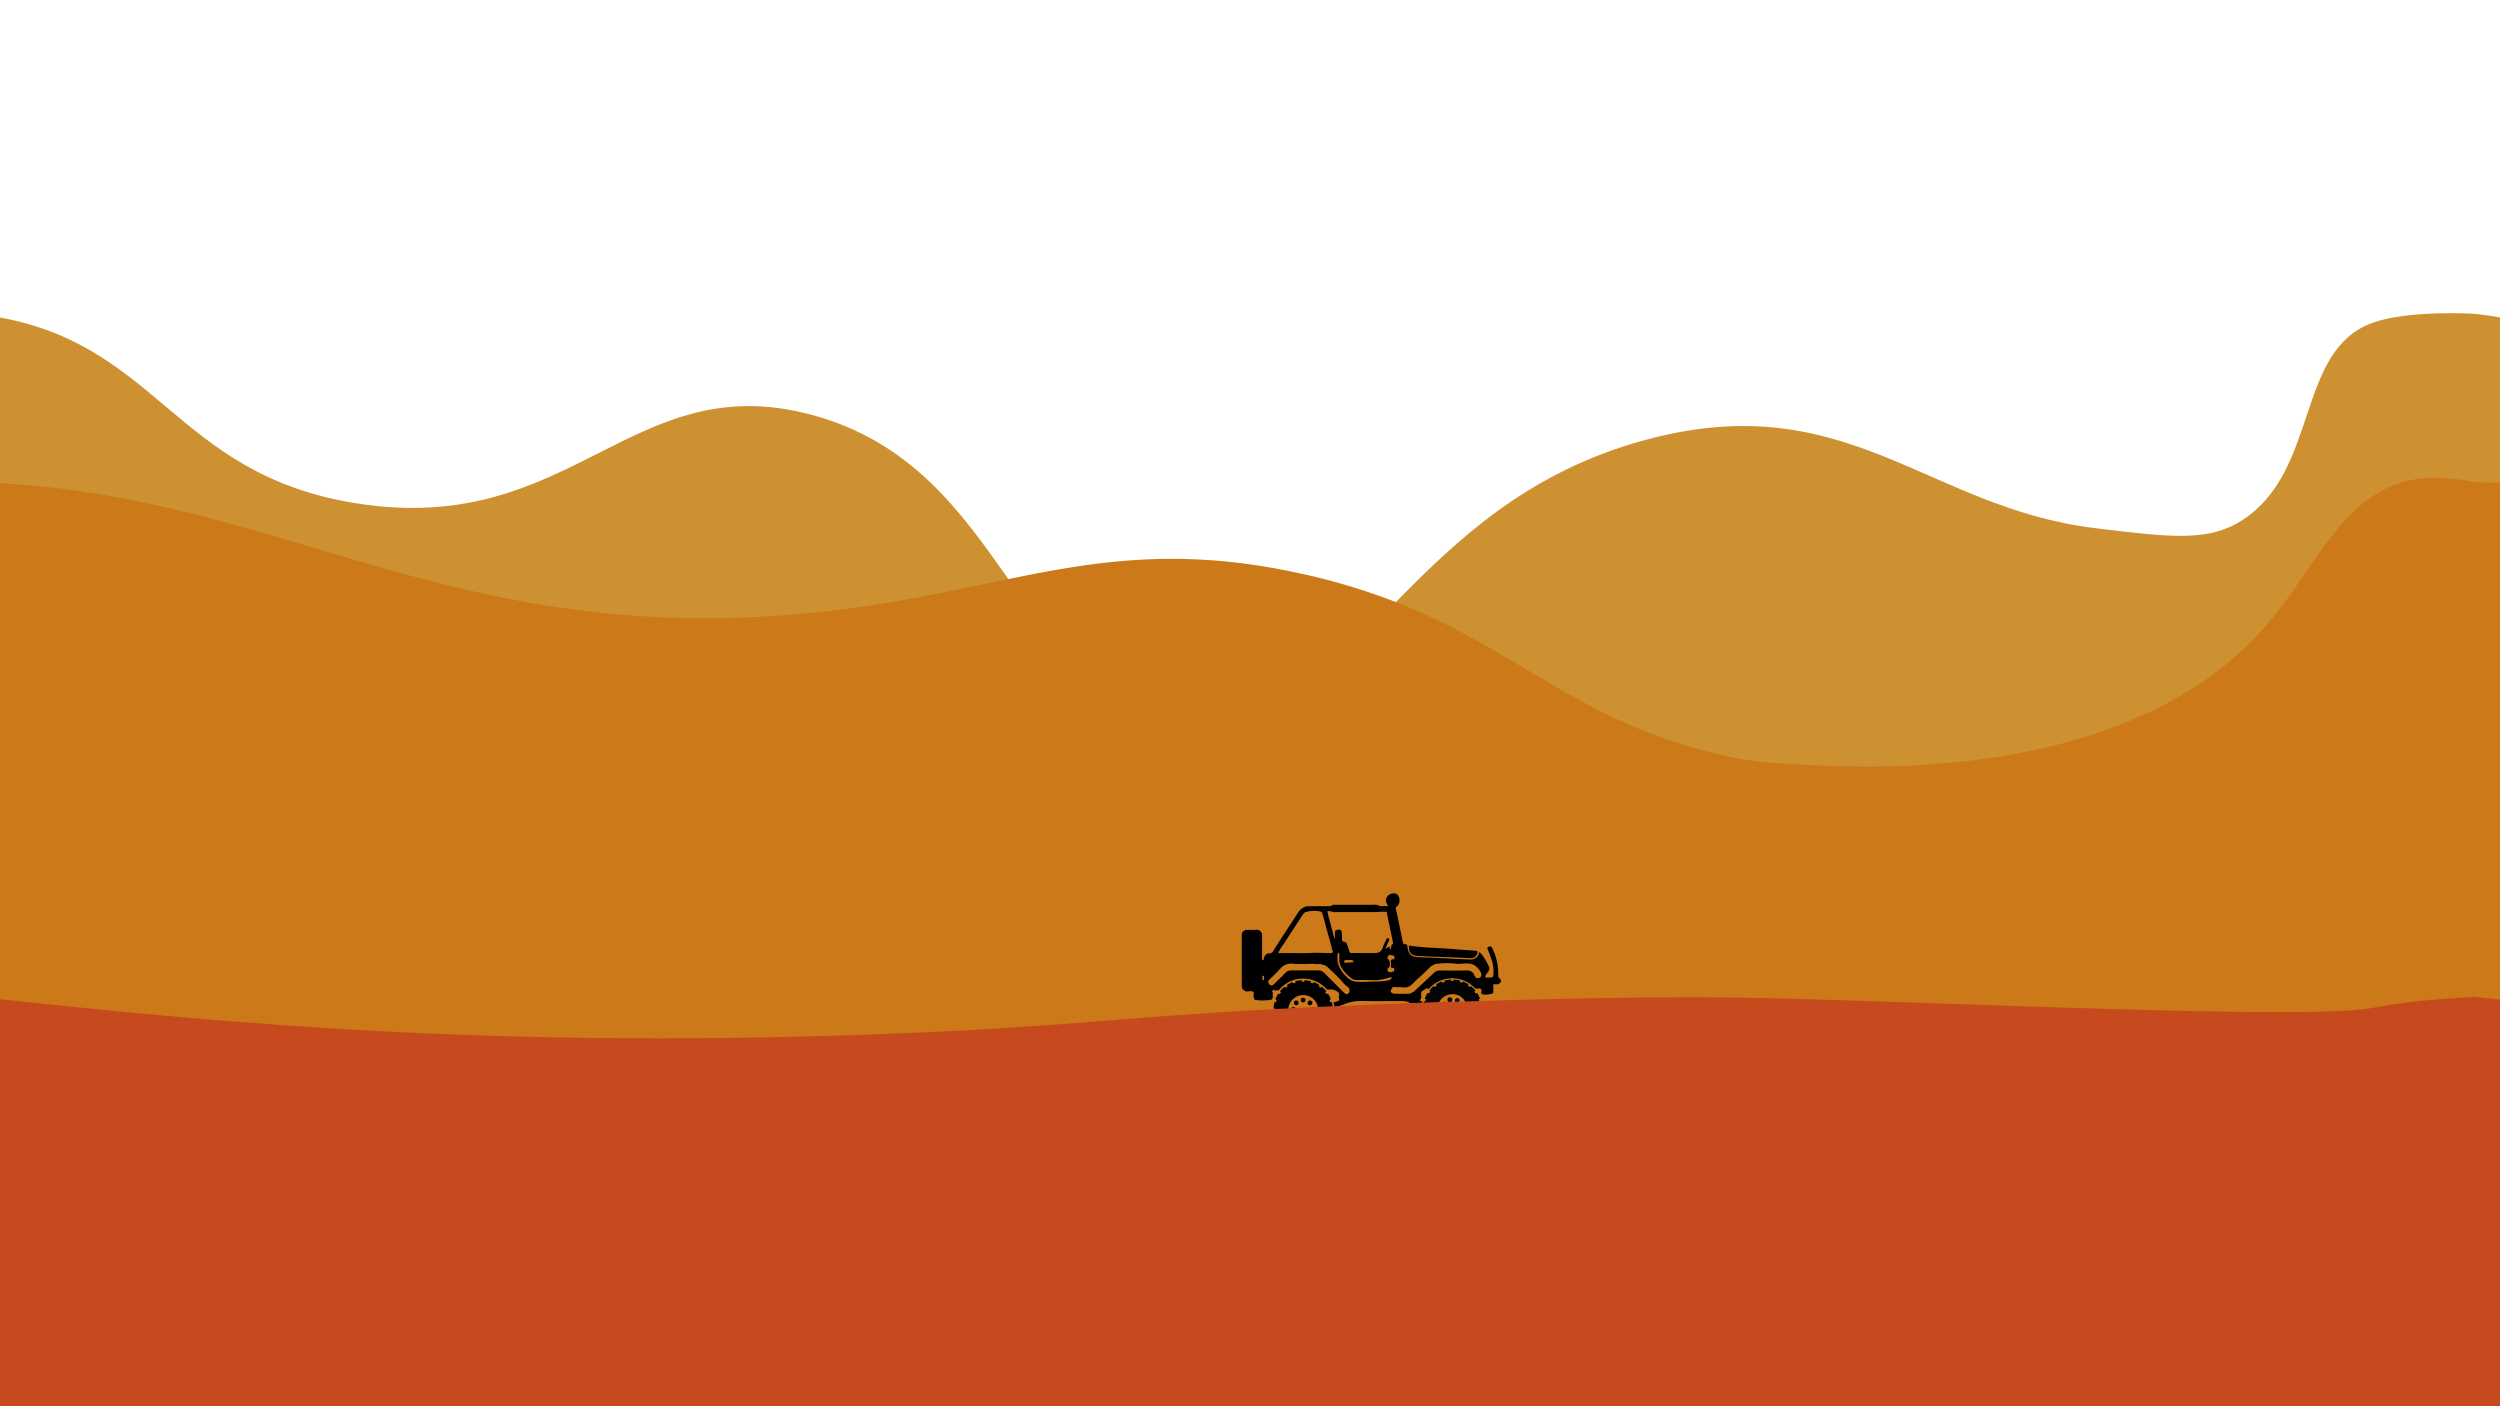 <svg xmlns="http://www.w3.org/2000/svg" viewBox="10 0 960 540">
  <defs>
    <style>
      .cls-1 {
        fill: #CE9131;
      }

      .cls-1, .cls-2, .cls-4 {
        fill-rule: evenodd;
      }

      .cls-2 {
        fill: #CB7919;
      }

      .cls-3 {
        fill: #030404;
      }

      .cls-4 {
        fill: #C64A1E;
      }
    </style>
  </defs>
  <title>combined3</title>
  <g id="Back">
	  <animateTransform attributeName="transform"
							  attributeType="XML"
							  type="translate"
							  from="0 0"
							  to="-960 0"
							  dur="20s"
							  repeatCount="indefinite"/>
    <path class="cls-1" d="M2880,120.49V540H0V120.49q1.76.18,3.57.42c67.32,8.82,72,61.19,143.54,72.41,82.77,13,105.21-52.56,174.42-34.07,38.49,10.28,57.67,37.52,75.69,63.12,17.53,24.89,34,48.25,66,52.94,35.73,5.24,56.65-17.57,82.75-44.08,23.26-23.61,50.62-50.15,96.21-62.4,77.11-20.71,107.69,26.19,172.53,34,29,3.51,43.33,5.34,56.41-3.14,29.5-19.13,20.42-65,49.84-75.71,13.76-5,39-3.51,39-3.51q1.75.18,3.57.42c67.32,8.82,72,61.19,143.54,72.41,82.77,13,105.21-52.56,174.42-34.07,38.49,10.28,57.67,37.52,75.69,63.12,17.53,24.89,34,48.25,66,52.94,35.73,5.24,56.65-17.57,82.75-44.08,23.26-23.61,50.62-50.15,96.21-62.4,77.11-20.71,107.69,26.19,172.53,34,29,3.51,43.33,5.34,56.41-3.14,29.5-19.13,20.42-65,49.84-75.71,13.76-5,39-3.51,39-3.51q1.76.18,3.57.42c67.32,8.82,72,61.19,143.54,72.41,82.77,13,105.21-52.56,174.42-34.07,38.49,10.28,57.67,37.52,75.69,63.12,17.53,24.89,34,48.25,66,52.94,35.73,5.24,56.65-17.57,82.75-44.08,23.26-23.61,50.62-50.15,96.21-62.4,77.11-20.71,107.69,26.19,172.53,34,29.05,3.51,43.33,5.34,56.41-3.14,29.5-19.13,20.42-65,49.84-75.71C2854.76,119,2880,120.49,2880,120.49Z"/>
  </g>
  <g id="Mid">
	  <animateTransform attributeName="transform"
							  attributeType="XML"
							  type="translate"
							  from="0 0"
							  to="-960 0"
							  dur="10s"
							  repeatCount="indefinite"/>
    <path class="cls-2" d="M2880,185.18V540H0V185.18c123,2.89,189.59,72.48,350.13,46.38,17.07-2.78,32.35-6.17,47.09-9.19,34.73-7.12,66.52-12.15,112-2.18a241.73,241.73,0,0,1,36.75,11c46,18,68.57,44.09,119.38,57.32a136.58,136.58,0,0,0,30.08,4.74c14.19.51,127.6,12.12,184.23-52.42,20.45-23.31,29.59-52.09,58.3-56.87,6-1,16.91-.16,22,1.18,123,2.89,189.59,72.48,350.13,46.38,17.07-2.78,32.35-6.17,47.09-9.19,34.73-7.12,66.52-12.15,112-2.18a241.73,241.73,0,0,1,36.75,11c46,18,68.57,44.09,119.38,57.32a136.58,136.58,0,0,0,30.08,4.74c14.19.51,127.6,12.12,184.23-52.42,20.45-23.31,29.59-52.09,58.3-56.87,6-1,16.91-.16,22,1.18,123,2.89,189.59,72.48,350.13,46.38,17.07-2.78,32.35-6.17,47.09-9.19,34.73-7.12,66.52-12.15,112-2.18a241.73,241.73,0,0,1,36.75,11c46,18,68.57,44.09,119.38,57.32a136.58,136.58,0,0,0,30.08,4.74c14.19.51,127.6,12.12,184.23-52.42,20.45-23.31,29.59-52.09,58.3-56.87C2864,183,2874.91,183.84,2880,185.18Z"/>
  </g>
  <g id="Jeep">
    <path d="M576.54,365.08c-3-.22-6-.44-9-.68-5.5-.45-11-.44-16.48-1.3-.2,2.82,1,3.87,3.52,4,4.75.24,9.51.4,14.27.56.17,0,5,.28,5.73.28a2.55,2.55,0,0,0,2.64-1.66C577.55,365.45,577.41,365.14,576.54,365.08Zm9.1,10.41a1.1,1.1,0,0,1-.32-1,21.46,21.46,0,0,0-2.13-10c-.31-.68-.44-1.35-1.46-.95s-.4,1.05-.22,1.52c1,2.63,2.09,5.22,2,8.14-.08,2.2,0,2.22-2.17,2.16-.31,0-.79.28-.94-.27-.1-.39.12-.65.36-1,.64-.85,1.55-1.8,1-2.9a24.44,24.44,0,0,0-3-5,4.36,4.36,0,0,0-.79-.58,3.32,3.32,0,0,1-1.14,2.18,3.87,3.87,0,0,1-2.36.65c-.52,0-5.78-.26-5.82-.26-4.47-.23-8.93-.5-13.4-.59-3.19-.06-4.37-.92-4.8-4-.07-.49,0-1-.78-1s-1-.58-1.09-1.26c-.76-3.84-1.55-7.69-2.37-11.52-.14-.7-.63-1.35.36-1.87.31-.16.45-.67.64-1,.58-1.14,0-3.29-1.08-3.73a3,3,0,0,0-3.79,1.77c-.38,1.1.06,2,.83,3.09-1.51-.45-2.87.32-4.09-.51a5.78,5.78,0,0,0-2-.12c-5.08,0-10.16,0-15.24,0l-.06.06-.07,0a1.78,1.78,0,0,1-1.46.48c-2.81,0-5.61,0-8.42,0a6,6,0,0,0-3.13,2.08c-3,4.62-6,9.19-9,13.84-.54.86-.9,2.29-2.59,2.23-.92,0-1.52.89-1.8,1.83-.08.25.09.7-.35.67s-.32-.5-.32-.8c0-2.78,0-5.57,0-8.35a2.22,2.22,0,0,0-1.61-2.44l-4.81.07a2.83,2.83,0,0,0-1.37,1.34q0,10.08,0,20.18a5.88,5.88,0,0,0,.21,1.08l.07,0,0,.08,1.08.85.09,0,.06.06h.62c.75,0,1.65-.23,2.19.1s.09,1.31.21,2a5.93,5.93,0,0,0,.33.92s.06,0,.06.06a.8.8,0,0,1,0,.15,19.41,19.41,0,0,0,6.54-.07l.32-.4c0-.17.07-.34.11-.5,0-.68,0-1.35,0-2-.47-.1-.22-.29-.06-.47s0-.55.3-.38c.59.34,1.24.14,1.85.18l.2,0a12,12,0,0,1,18.53-.27.7.7,0,0,1,.54-.06h0a1.14,1.14,0,0,0,.41,0,1.57,1.57,0,0,1,.33,0,3.72,3.72,0,0,1,2.08.44c.85.46,1.67.95,1.21,2.16a.92.92,0,0,0,0,.37c0,.43.26,1.14.11,1.23a10.14,10.14,0,0,1-1.91.71l-.05,0a.71.71,0,0,1-.2,0,10.69,10.69,0,0,1,.26,1.5c0,.17,0,.33,0,.5a.48.48,0,0,1,.16-.09l.14-.06,1.5-.43,1.22-.36a.27.27,0,0,1,.23-.06,17,17,0,0,1,7-1.5c5.31.13,10.63,0,15.94.05a5.48,5.48,0,0,1,3,.76,3.75,3.75,0,0,1,.61.46l2.28.41a1.88,1.88,0,0,1,1.25.61A12.46,12.46,0,0,1,556,385c0-.17.08-.34.13-.51a1.61,1.61,0,0,1-.59-.15c-.64-.16-.18-.48,0-.71a1.25,1.25,0,0,0,.17-1,1.46,1.46,0,0,1,0-.2l0-.18a1.1,1.1,0,0,1,0-.18,2,2,0,0,1,0-.35.68.68,0,0,1,0-.14.09.09,0,0,1,0-.05l0-.12h0s0,0,0,0a.19.19,0,0,1,0-.1l0-.07s0,0,0,0a.3.3,0,0,1,0-.1l.1-.17.09-.11.08-.1.07-.07.07-.07.13-.12.1-.08.09-.06.2-.13.22-.12.35-.17a1.09,1.09,0,0,1,1.41-.17l0,0a12,12,0,0,1,17.94-.15,6.53,6.53,0,0,0,1,0c.94-.14,1.51,0,1.28,1.19a.83.83,0,0,0,.39,1,7.57,7.57,0,0,0,4.16-.43c0-.16,0-.31.05-.46v-2.76c0-.17,0-.25.21-.21h1.27l.48,0C586.68,376.91,586.74,376.54,585.64,375.49Zm-90.52.85c-.65.08-.13-.59-.39-.77.12-.35-.17-.83.29-.89s.35.44.34.71S495.59,376.28,495.12,376.34Zm50.32-8.46c0,.21,0,.49-.28.48-1.52-.06-1,1.08-1,1.76s-.51,1.7.92,1.52a.29.29,0,0,1,.3.32c0,.44.2,1-.43,1.14s-1.44.48-1.94-.07a.94.94,0,0,1,.27-1.45c.61-.38.53-2.77-.1-3.17s-.25-.73-.28-1.1c0-.53.4-.39.71-.42,0-.16.06-.35.27-.32s.14.16.22.25C544.76,366.94,545.68,366.69,545.44,367.88ZM521.22,350a.12.12,0,0,1,.16.05,3.19,3.19,0,0,0,1.7.19q7.92,0,15.84,0a19.85,19.85,0,0,1,3.08-.13c.63-.07.54.48.6.75.79,3.68,1.54,7.37,2.29,11.06,0,.19.07.55,0,.59-.89.38-.6,1.29-.82,2-.65-.16-.23-.69-.51-1l-1.64.87c.5-1.09.9-2,1.31-2.88.2-.42.49-.88-.09-1.18s-.69.29-.86.62a17.59,17.59,0,0,0-1.3,2.91,2.75,2.75,0,0,1-2.92,2.09c-3,.08-6.07,0-9.11,0a.67.67,0,0,1-.78-.59c-.22-.84-.52-1.66-.81-2.48-.18-.51-.38-1.11-1-1.18-1-.11-1.11-.59-1-1.46a12.14,12.14,0,0,0-.14-2c0-.85-.33-1.31-1.29-1.24s-1.4.36-1.32,1.37a7.39,7.39,0,0,1-.14,2.23l-1.77-6.69c-.26-.93-.51-1.86-.76-2.79a.41.41,0,0,1,0-.16,0,0,0,0,1,0,0v0l0-.07c0-.07,0-.13-.07-.19s-.06-.15-.08-.22a1.54,1.54,0,0,1,0-.17C519.61,349.75,519.93,349.79,521.22,350Zm8.44,19.17c0,.63-.53.34-.83.37-.69.08-1.4.1-2.1.13-.28,0-.61,0-.58-.43a.55.55,0,0,1,.54-.57c.41,0,.83,0,1.24,0h0c.29,0,.59,0,.88,0S529.63,368.71,529.66,369.13ZM503.28,362c2.21-3.46,4.45-6.89,6.69-10.33.43-.66.85-1.34,1.72-1.51a11.16,11.16,0,0,1,5.82,0c.89,2.26,1.36,4.65,2,7,.62,2.08,1.18,4.19,1.75,6.28a4.6,4.6,0,0,1,.11.73c.7,1.8.7,1.82-1.17,1.8-1.69,0-3.38-.07-5.07-.11-4.73.27-9.47.07-14.31.14A20.57,20.57,0,0,1,503.28,362Zm24.59,19.41c-.79.71-1.42.11-2-.46-2.44-2.43-4.89-4.85-7.31-7.32a3.32,3.32,0,0,0-2.55-1c-3.44,0-6.87,0-10.31,0-1.66,0-2.44,1.4-3.48,2.36s-2,2-3,2.94c-.58.54-1.27.7-1.84,0a1.23,1.23,0,0,1,.17-1.86c1.49-1.41,2.95-2.83,4.32-4.37a5.57,5.57,0,0,1,5.3-1.52l.23,0h3.76l.24,0,.26,0,.25-.06.5.05a.25.25,0,0,1,.24,0,11.7,11.7,0,0,1,2.51,0l.26,0,.49.06c.59,0,1.22-.26,1.75.21,1.37.06,2.21,1,3.1,1.87a58.29,58.29,0,0,1,4.4,4.35,12.89,12.89,0,0,0,2.5,2.45A1.65,1.65,0,0,1,527.87,381.42Zm11.8-4.56-5.5.18c-2.82.09-4.23-.06-5.2-.51a12.16,12.16,0,0,1-5.21-6.64,10.75,10.75,0,0,1-.07-3.54c0-.25,0-.41.28-.42s.35.16.34.4c0,1.16,0,1.74,0,2.36a5.29,5.29,0,0,0,.7,2.67l.15.28a6.75,6.75,0,0,0,.48.7,14.75,14.75,0,0,0,3.82,3.67c.86.48.94.23,6.69.35a17.64,17.64,0,0,0,5.36-.42c1.29-.31,2.55-.78,2.94-.61.23.11-.59.82-.78,1A17.82,17.82,0,0,1,539.67,376.86Zm37.5-1.25a.26.26,0,0,1-.32-.19.6.6,0,0,1-.43-.49c-.14-.05-.25-.11-.21-.28-.6-1.58-1.75-2.09-3.42-2-3.22.11-6.45.06-9.67,0a3.53,3.53,0,0,0-2.65,1.09c-2.37,2.25-4.78,4.46-7.17,6.7a2.21,2.21,0,0,1-1.13.71.19.19,0,0,1-.19.11h0l-.1.07a1.27,1.27,0,0,1-.23.12l-.16.07-.18.06-.2.05-.15,0h-.05l-.13,0-.17,0h-1.32c-1.37,0-2.73,0-4.09-.05-1.28-.38-1.47-.94-.71-2.07.38-.72,1.07-.44,1.64-.45.85,0,1.7.05,2.56.09,2.79.42,4.05-1.85,5.75-3.31s3.27-3.09,4.93-4.62a4.94,4.94,0,0,1,3.29-1.2,27.93,27.93,0,0,1,5.86,0c2.3.42,4.52-.45,6.75.22,1.42.43,3.45,2.51,3.59,4C578.91,375.17,578.28,375.65,577.17,375.61Z"/>
    <g id="Right">
	  <animateTransform attributeName="transform"
							  attributeType="XML"
							  type="rotate"
							  from="0 567 388"
							  to="360 567 388"
							  dur="2s"
							  repeatCount="indefinite"/>
      <path class="cls-3" d="M571.16,387.43a1,1,0,0,1-.95-.89c0-.59.46-.89,1.06-.9a.82.82,0,0,1,.92.92C572.18,387.08,571.91,387.42,571.16,387.43Z"/>
      <path class="cls-3" d="M571.88,389.32c-.1.52-.38.94-.94,1a.9.9,0,0,1-1-.82.91.91,0,0,1,.85-1C571.43,388.34,571.7,388.81,571.88,389.32Z"/>
      <path class="cls-3" d="M569.78,385.09a.89.89,0,0,1-.92-.24.9.9,0,0,1-.18-.63,1,1,0,0,1,.11-.46.9.9,0,0,1,1.7.36A1,1,0,0,1,569.78,385.09Z"/>
      <path class="cls-3" d="M568.61,390.15c.63,0,1,.43.93.93s-.16,1.06-.78,1-1.08-.29-1.06-1A1,1,0,0,1,568.61,390.15Z"/>
      <path class="cls-3" d="M564.47,386.52a.87.87,0,0,1-.89-.92.84.84,0,0,1,.81-.92.88.88,0,0,1,1,.85C565.47,386.13,565.09,386.42,564.47,386.52Z"/>
      <path class="cls-3" d="M565,388.51c-.1.54-.42.91-1,.84a.87.87,0,0,1-.81-1,.84.84,0,0,1,.92-.81A.89.89,0,0,1,565,388.51Z"/>
      <path class="cls-3" d="M567.68,383.88a.9.9,0,0,1-1,.92.87.87,0,0,1-.84-1,.82.82,0,0,1,.89-.83A.91.91,0,0,1,567.68,383.88Z"/>
      <path class="cls-3" d="M566.69,390.58c-.07.61-.34,1-1,1s-.72-.42-.78-.86a.81.81,0,0,1,.86-1A.79.79,0,0,1,566.69,390.58Z"/>
      <path class="cls-3" d="M578.5,387.05l.56-.09a11.41,11.41,0,0,0-.38-2.43l-.56.08-.11-.34c-.06-.17-.11-.32-.18-.54l.5-.26a11,11,0,0,0-1.12-2.19l-.5.25-.55-.75.4-.4a11.93,11.93,0,0,0-1.74-1.74l-.41.39-.74-.54c.09-.19.17-.35.24-.51a11.46,11.46,0,0,0-2.18-1.11c-.08.15-.16.31-.27.5l-.87-.29c0-.21,0-.39.08-.56a11.41,11.41,0,0,0-2.43-.38l-.1.55h-.92c0-.21-.07-.38-.1-.55a11.42,11.42,0,0,0-2.42.38c0,.17,0,.35.08.56l-.88.29-.27-.5a11.46,11.46,0,0,0-2.18,1.11c.07.16.15.32.24.51L561,379l-.41-.39a11.38,11.38,0,0,0-1.73,1.74l.39.4-.54.75-.51-.25a11.59,11.59,0,0,0-1.12,2.19l.5.26-.28.88-.56-.08c0,.15-.08.31-.11.46a10.62,10.62,0,0,0-.27,2l.55.09V388l-.55.09a11,11,0,0,0,.34,2.25,1.16,1.16,0,0,0,0,.18l.56-.08.28.88-.5.26a11.3,11.3,0,0,0,1.12,2.19l.51-.25.54.75-.39.4a11.38,11.38,0,0,0,1.73,1.74L561,396l.74.54-.24.51a11.46,11.46,0,0,0,2.18,1.11l.27-.5.88.29c0,.21-.06.39-.08.56a11.42,11.42,0,0,0,2.42.38c0-.17.06-.34.1-.55h.92l.1.55a11.22,11.22,0,0,0,2.42-.38c0-.17,0-.35-.07-.56l.87-.29c.11.19.19.35.27.5a11.46,11.46,0,0,0,2.18-1.11l-.24-.51.74-.54.41.39a11.86,11.86,0,0,0,1.74-1.73l-.4-.41.55-.75.51.25a11.93,11.93,0,0,0,.88-1.61c.08-.19.16-.38.23-.58l-.5-.26c.11-.35.17-.53.29-.88l.56.08a11.41,11.41,0,0,0,.38-2.43l-.56-.09Zm-10.84,6.11a5.68,5.68,0,0,1-4.54-2.27,5.61,5.61,0,0,1-1.17-3.42,5.55,5.55,0,0,1,.71-2.7,5.81,5.81,0,0,1,5.05-3,5.48,5.48,0,0,1,4.81,2.65,6.49,6.49,0,0,1,.89,3.34,5.11,5.11,0,0,1-1.78,3.83A6,6,0,0,1,567.66,393.16Z"/>
    </g>
    <g id="Left">
	  <animateTransform attributeName="transform"
							  attributeType="XML"
							  type="rotate"
							  from="0 510 388"
							  to="360 510 388"
							  dur="2s"
							  repeatCount="indefinite"/>
      <path class="cls-3" d="M506.8,388.66c-.88,0-1.13-.5-1.1-1.08a.94.94,0,0,1,.89-.86c.45.08,1.08.23,1,1A1,1,0,0,1,506.8,388.66Z"/>
      <path class="cls-3" d="M509.51,391.52a.85.85,0,0,1,.85-.93.94.94,0,0,1,.74.24.86.86,0,0,1,.24.61,1,1,0,0,1-.27.73.93.93,0,0,1-1,.19A1,1,0,0,1,509.51,391.52Z"/>
      <path class="cls-3" d="M512.92,386.05a.9.9,0,0,1-.78-.92.88.88,0,0,1,.93-.94.84.84,0,0,1,.88,1C513.93,385.74,513.51,386,512.92,386.05Z"/>
      <path class="cls-3" d="M514,390.36a.88.88,0,0,1-.92.94.85.85,0,0,1-.89-.84.89.89,0,0,1,.86-1C513.57,389.4,513.88,389.8,514,390.36Z"/>
      <path class="cls-3" d="M514.25,388.66c-.68,0-1-.37-1-.93s.16-.87.77-.87,1,.25,1.07.81A.87.87,0,0,1,514.25,388.66Z"/>
      <path class="cls-3" d="M507.86,391.33c-.56-.08-1-.3-1-.91a.89.89,0,1,1,1.78-.13C508.72,390.89,508.35,391.17,507.86,391.33Z"/>
      <path class="cls-3" d="M507.78,386.05c-.54-.11-.93-.37-.89-1a.83.83,0,0,1,.87-.86.84.84,0,0,1,.87,1C508.62,385.77,508.25,385.93,507.78,386.05Z"/>
      <path class="cls-3" d="M510.39,383.14a.89.89,0,1,1,.05,1.78.84.84,0,0,1-.92-.93A.8.8,0,0,1,510.39,383.14Z"/>
      <path d="M521.2,387.32l.56-.1a1.64,1.64,0,0,0,0-.22,6,6,0,0,0-.06-.61,10.16,10.16,0,0,0-.3-1.59l-.56.08c-.12-.36-.17-.53-.29-.88l.5-.27a11.46,11.46,0,0,0-1.11-2.18l-.51.24c-.22-.3-.33-.44-.54-.74.14-.16.27-.29.39-.41a11.38,11.38,0,0,0-1.74-1.73l-.4.39-.75-.54c.09-.2.17-.36.25-.51a11.59,11.59,0,0,0-2.19-1.12l-.26.5-.88-.28c0-.22.05-.4.08-.56a11.41,11.41,0,0,0-2.43-.38c0,.16-.06.34-.09.55h-.93c0-.21-.06-.39-.09-.55a11.41,11.41,0,0,0-2.43.38c0,.16.05.34.08.56l-.88.28c-.1-.19-.19-.35-.26-.5a11.3,11.3,0,0,0-2.19,1.12l.25.51-.75.54c-.15-.15-.28-.28-.41-.39a10.89,10.89,0,0,0-1.73,1.73l.39.41-.54.74-.51-.24a11.46,11.46,0,0,0-1.11,2.18l.5.27c-.11.31-.17.48-.25.76,0,0,0,.08,0,.12l-.56-.08a11.42,11.42,0,0,0-.38,2.42l.55.1v.92l-.55.1a11.32,11.32,0,0,0,.38,2.42l.56-.07.29.87-.5.27a10.91,10.91,0,0,0,1.11,2.18l.51-.24.54.74-.39.41a11.32,11.32,0,0,0,1.73,1.73c.13-.11.26-.24.41-.39l.75.55-.25.5a11.3,11.3,0,0,0,2.19,1.12c.07-.15.16-.31.26-.5l.88.28c0,.22-.05.4-.08.56a11.41,11.41,0,0,0,2.43.38c0-.16.06-.34.09-.55h.93c0,.21.07.39.09.55a11.41,11.41,0,0,0,2.43-.38c0-.16,0-.34-.08-.56l.88-.28.26.5a11.59,11.59,0,0,0,2.19-1.12c-.08-.15-.16-.31-.25-.5l.75-.55.4.39a11.38,11.38,0,0,0,1.74-1.73c-.12-.12-.25-.25-.39-.41.21-.3.32-.44.54-.74l.51.24a10.91,10.91,0,0,0,1.11-2.18l-.5-.27.29-.87.56.07a11.32,11.32,0,0,0,.38-2.42l-.56-.1Zm-10.71,6.14a5.69,5.69,0,0,1-5.76-5.74,4.19,4.19,0,0,1,0-.5,5.62,5.62,0,0,1,.55-1.91,5.79,5.79,0,0,1,5.2-3.21,5.66,5.66,0,0,1,5.5,4.31l.06.25a6.12,6.12,0,0,1,.11,1.14A5.86,5.86,0,0,1,510.49,393.46Z"/>
    </g>
  </g>
  <g id="Fore">
	  <animateTransform attributeName="transform"
							  attributeType="XML"
							  type="translate"
							  from="0 0"
							  to="-960 0"
							  dur="5s"
							  repeatCount="indefinite"/>
    <path class="cls-4" d="M2880,382.69V540H0V382.69c74.79,7.66,183.8,20.73,350.94,14.31,67.71-2.6,84.87-6.09,148.62-9.51l5.2-.27,1.08-.06,1.6-.08,8.63-.42,5.61-.27c.23,0,.45,0,.68,0l1.85-.08c8.38-.37,17.46-.74,27.37-1.11L556,385h.6l6.08-.22,1.52,0h0l.49,0h0l1.54-.05h0l1.07,0,1.39-.05h0l1.7-.05,2.1-.07,5.49-.18c31.59-1,58-1.39,82.4-1.45,60.09-.14,231.05,9.35,260.28,4.18,1.94-.34,10.1-2,21.31-3,7.15-.66,18-1.31,18-1.31,74.79,7.66,183.8,20.73,350.94,14.31,67.71-2.6,84.87-6.09,148.62-9.51l5.2-.27,1.08-.06,1.6-.08,8.63-.42,5.61-.27c.23,0,.45,0,.68,0l1.85-.08c8.38-.37,17.46-.74,27.37-1.11l4.4-.16h.6l6.08-.22,1.52,0h0l.49,0h0l1.54-.05h0l1.07,0,1.39-.05h0l1.7-.05,2.1-.07,5.49-.18c31.59-1,58-1.39,82.4-1.45,60.09-.14,231,9.35,260.28,4.18,1.94-.34,10.1-2,21.31-3,7.15-.66,18-1.31,18-1.31,74.79,7.66,183.8,20.73,350.94,14.31,67.71-2.6,84.87-6.09,148.62-9.51l5.2-.27,1.08-.06,1.6-.08,8.63-.42,5.61-.27c.23,0,.45,0,.68,0l1.85-.08c8.38-.37,17.46-.74,27.37-1.11l4.4-.16h.6l6.08-.22,1.52,0h0l.49,0h0l1.54-.05h0l1.07,0,1.39-.05h0l1.7-.05,2.1-.07,5.49-.18c31.59-1,58-1.39,82.4-1.45,60.09-.14,231.05,9.35,260.28,4.18,1.94-.34,10.1-2,21.31-3C2869.15,383.34,2880,382.69,2880,382.69Z"/>
  </g>
</svg>
